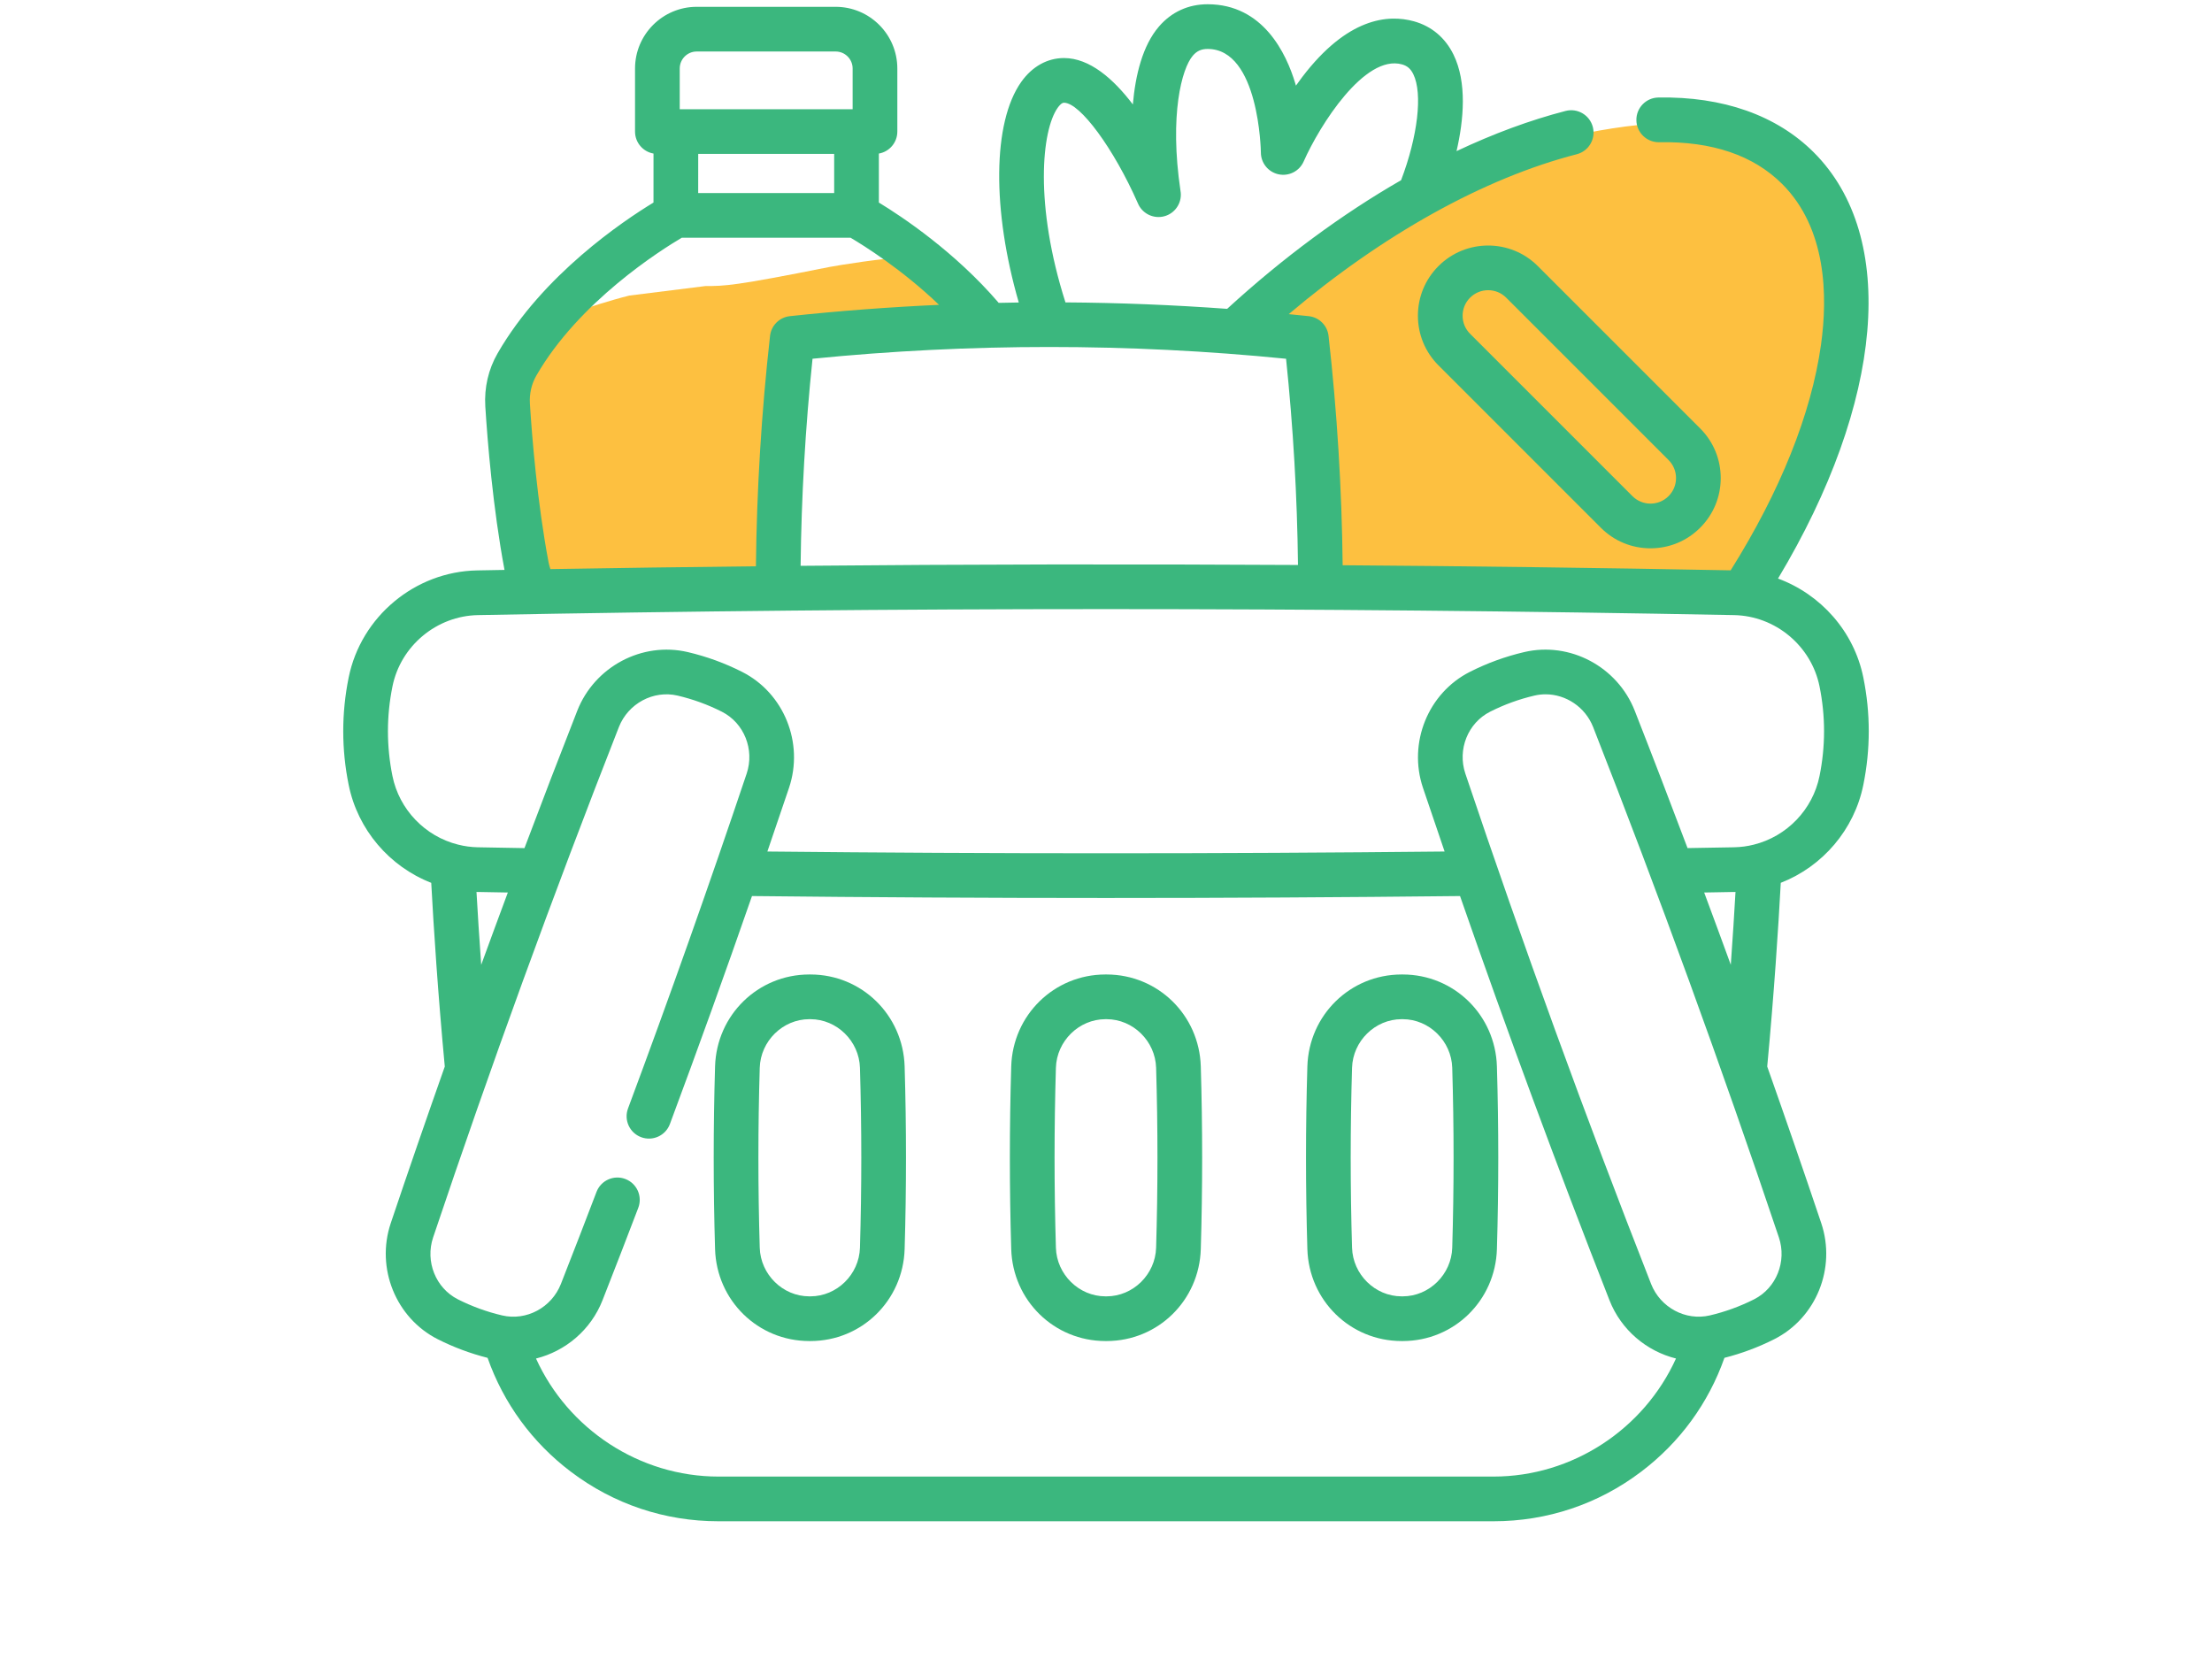 <svg width="116" height="87" viewBox="0 0 116 87" fill="none" xmlns="http://www.w3.org/2000/svg">
<g clip-path="url(#clip0_6511_666)">
<g clip-path="url(#clip1_6511_666)">
<g clip-path="url(#clip2_6511_666)">
<path d="M28 31L27 25.5V20.5C27.167 19.333 27.6 17 28 17C28.4 17 31 16 33 15.5L37 15C38 15 38.5 15 43.5 14C43.892 13.922 46.5 13.5 47.5 13.5L46 11.5L48 13.5L50 15.5L50.5 17C49.833 17.167 48.3 17.5 47.5 17.5H43.5L41.5 18.5V20C41.5 20.4 41.167 23.833 41 25.5L40.5 30.5L38.5 31H29H28Z" fill="#FDC040"/>
<path d="M65 17.5L67 15L73.5 10.5L81 7.5C83.333 6.833 88.6 5.8 91 7C94 8.5 94.5 9 97 13.5C96.833 17 96.2 24.3 95 25.5L92.5 30L91 31H83.5H72.5H69V27.5C69 27 68.5 23.5 68.5 23V20L68 18L67 17.5H65Z" fill="#FDC040"/>
<path d="M75.436 13.953C74.74 14.648 74.357 15.573 74.357 16.557C74.357 17.541 74.74 18.466 75.436 19.161L83.95 27.675C84.646 28.371 85.57 28.754 86.554 28.754C87.538 28.754 88.463 28.371 89.158 27.675C89.854 26.98 90.237 26.055 90.237 25.071C90.237 24.087 89.854 23.162 89.158 22.466L80.644 13.953C79.209 12.517 76.872 12.517 75.436 13.953ZM87.501 24.124C87.754 24.377 87.893 24.713 87.893 25.071C87.893 25.428 87.754 25.765 87.501 26.018C87.248 26.271 86.912 26.41 86.554 26.41C86.196 26.41 85.86 26.271 85.607 26.018L77.093 17.504C76.84 17.251 76.701 16.915 76.701 16.557C76.701 16.199 76.84 15.863 77.093 15.61C77.354 15.349 77.697 15.218 78.04 15.218C78.383 15.218 78.726 15.349 78.987 15.61L87.501 24.124Z" fill="#3BB77E"/>
<path d="M97.715 35.527C97.225 33.106 95.477 31.165 93.242 30.34C98.786 21.091 99.555 12.429 95.119 7.993C93.173 6.048 90.355 5.052 86.964 5.114C86.317 5.126 85.802 5.66 85.814 6.307C85.825 6.947 86.348 7.458 86.985 7.458C86.992 7.458 87 7.458 87.007 7.458C89.782 7.406 91.956 8.145 93.462 9.651C95.79 11.979 95.853 15.517 95.496 18.076C94.991 21.693 93.354 25.773 90.758 29.909C83.999 29.78 77.211 29.691 70.411 29.642C70.367 25.651 70.12 21.611 69.671 17.614C69.61 17.069 69.178 16.639 68.632 16.58C68.283 16.542 67.933 16.509 67.583 16.474C72.53 12.291 77.819 9.344 82.688 8.088C83.315 7.926 83.691 7.287 83.53 6.66C83.368 6.034 82.729 5.656 82.102 5.818C80.237 6.3 78.318 7.01 76.383 7.925C76.76 6.287 76.94 4.323 76.221 2.858C75.787 1.975 75.07 1.373 74.147 1.117C72.778 0.738 70.653 0.937 68.291 4.039C68.177 4.19 68.067 4.341 67.96 4.491C67.948 4.447 67.935 4.402 67.921 4.358C67.457 2.814 66.244 0.223 63.33 0.223C62.318 0.223 61.435 0.627 60.778 1.39C59.919 2.386 59.543 3.934 59.408 5.476C58.383 4.128 57.141 3.044 55.797 3.044C54.924 3.044 54.127 3.488 53.555 4.296C52.047 6.423 52.025 11.033 53.426 15.863C53.075 15.868 52.725 15.876 52.374 15.883C50.078 13.204 47.303 11.36 46.089 10.622V8.053C46.639 7.957 47.057 7.478 47.057 6.9V3.592C47.057 1.808 45.606 0.358 43.823 0.358H36.536C34.753 0.358 33.302 1.808 33.302 3.592V6.9C33.302 7.478 33.721 7.957 34.271 8.053L34.27 10.622C32.688 11.583 28.461 14.415 26.095 18.528C25.613 19.363 25.389 20.326 25.45 21.314C25.563 23.116 25.845 26.617 26.457 29.887C25.977 29.896 25.497 29.904 25.017 29.913C21.762 29.975 18.931 32.336 18.285 35.527C17.905 37.397 17.905 39.292 18.285 41.161C18.759 43.507 20.42 45.442 22.615 46.297C22.743 48.682 22.964 52.075 23.325 55.931C22.358 58.671 21.41 61.412 20.491 64.147C19.7 66.503 20.759 69.118 22.955 70.23C23.791 70.652 24.669 70.979 25.569 71.207C26.409 73.59 27.909 75.646 29.942 77.183C32.186 78.88 34.861 79.777 37.676 79.777H78.324C81.139 79.777 83.814 78.88 86.058 77.183C88.091 75.646 89.591 73.59 90.432 71.206C91.335 70.977 92.214 70.649 93.046 70.228C95.242 69.118 96.301 66.503 95.509 64.145C94.589 61.408 93.642 58.668 92.675 55.93C93.036 52.074 93.257 48.682 93.386 46.296C95.582 45.44 97.242 43.505 97.715 41.162C98.095 39.292 98.095 37.396 97.715 35.527ZM67.443 18.814C67.818 22.412 68.027 26.04 68.068 29.628C59.375 29.578 50.669 29.592 41.985 29.672C42.025 26.07 42.233 22.427 42.61 18.813C50.854 17.991 59.199 17.991 67.443 18.814ZM55.467 5.651C55.553 5.531 55.679 5.387 55.797 5.387C56.64 5.387 58.41 7.795 59.669 10.654C59.876 11.16 60.41 11.458 60.954 11.364C61.515 11.267 61.925 10.779 61.925 10.209C61.925 10.138 61.918 10.067 61.905 9.996C61.319 6.036 61.971 3.595 62.553 2.92C62.766 2.672 62.999 2.567 63.33 2.567C66.032 2.567 66.122 7.942 66.122 7.995C66.122 8.549 66.51 9.027 67.052 9.141C67.595 9.256 68.142 8.975 68.366 8.468C69.204 6.573 71.564 2.834 73.52 3.376C73.799 3.453 73.977 3.607 74.116 3.891C74.615 4.907 74.348 7.154 73.475 9.45C70.375 11.232 67.284 13.511 64.353 16.196C61.532 15.99 58.704 15.877 55.874 15.858C54.241 10.739 54.624 6.841 55.467 5.651ZM43.745 10.123H36.614L36.615 8.072H43.745L43.745 10.123ZM36.536 2.701H43.823C44.314 2.701 44.713 3.101 44.713 3.591V5.728H35.646V3.592C35.646 3.101 36.045 2.701 36.536 2.701ZM28.768 29.493C28.174 26.337 27.899 22.922 27.789 21.169C27.757 20.644 27.873 20.136 28.126 19.698C30.361 15.812 34.681 13.099 35.755 12.466H44.604C45.288 12.87 47.298 14.121 49.244 15.986C46.63 16.105 44.02 16.301 41.421 16.58C40.875 16.639 40.443 17.069 40.382 17.614C39.931 21.63 39.684 25.688 39.641 29.696C36.043 29.735 32.449 29.783 28.863 29.844C28.824 29.729 28.791 29.613 28.768 29.493ZM24.988 46.774C24.998 46.775 25.008 46.776 25.018 46.776L25.055 46.776C25.581 46.786 26.106 46.795 26.632 46.804C26.162 48.067 25.696 49.331 25.235 50.596C25.132 49.169 25.051 47.881 24.988 46.774ZM78.324 77.433H37.676C33.538 77.433 29.79 74.949 28.109 71.243C29.648 70.859 30.983 69.751 31.596 68.188C32.272 66.467 32.885 64.881 33.472 63.34C33.703 62.735 33.399 62.058 32.794 61.828C32.19 61.597 31.512 61.901 31.282 62.505C30.698 64.039 30.087 65.618 29.414 67.333C28.928 68.571 27.605 69.281 26.332 68.982C25.532 68.795 24.751 68.511 24.012 68.138C22.848 67.549 22.29 66.153 22.713 64.893C25.717 55.952 28.995 46.947 32.454 38.13C32.94 36.891 34.265 36.181 35.534 36.478C36.342 36.668 37.123 36.952 37.857 37.324C39.021 37.912 39.58 39.307 39.156 40.569C37.189 46.42 35.096 52.328 32.934 58.129C32.708 58.735 33.016 59.41 33.623 59.636C34.229 59.862 34.904 59.554 35.13 58.947C36.603 54.994 38.044 50.991 39.435 46.99C45.597 47.057 51.798 47.092 58 47.092C64.202 47.092 70.403 47.057 76.566 46.99C79.04 54.103 81.666 61.21 84.403 68.187C85.016 69.75 86.352 70.858 87.891 71.242C86.21 74.948 82.463 77.433 78.324 77.433ZM91.988 68.137C91.251 68.509 90.47 68.793 89.666 68.982C88.397 69.279 87.072 68.57 86.585 67.331C83.133 58.534 79.856 49.529 76.844 40.567C76.42 39.306 76.979 37.911 78.143 37.323C78.88 36.95 79.661 36.666 80.465 36.478C80.66 36.432 80.856 36.41 81.05 36.41C82.122 36.41 83.134 37.08 83.546 38.128C86.998 46.925 90.275 55.93 93.287 64.892C93.711 66.153 93.153 67.548 91.988 68.137ZM89.369 46.804C89.894 46.795 90.418 46.786 90.943 46.776L90.985 46.776C90.994 46.776 91.003 46.775 91.012 46.774C90.949 47.88 90.868 49.168 90.765 50.595C90.304 49.329 89.838 48.066 89.369 46.804ZM95.418 40.697C95.063 42.45 93.712 43.862 91.968 44.295C91.639 44.379 91.292 44.425 90.938 44.432L90.899 44.433C90.098 44.448 89.298 44.462 88.497 44.475C87.587 42.063 86.665 39.659 85.728 37.272C84.82 34.957 82.326 33.634 79.93 34.196C78.945 34.426 77.988 34.775 77.086 35.231C74.889 36.341 73.83 38.956 74.622 41.314C74.996 42.427 75.375 43.541 75.757 44.655C63.964 44.777 52.035 44.777 40.242 44.655C40.624 43.541 41.004 42.427 41.377 41.316C42.17 38.957 41.111 36.342 38.914 35.233C38.016 34.777 37.059 34.429 36.069 34.196C33.673 33.635 31.181 34.958 30.272 37.274C29.335 39.662 28.412 42.065 27.504 44.476C26.702 44.462 25.9 44.448 25.099 44.433L25.064 44.433C24.708 44.425 24.36 44.379 24.025 44.293C22.288 43.862 20.936 42.45 20.581 40.696C20.265 39.136 20.265 37.554 20.582 35.993C21.012 33.869 22.896 32.298 25.062 32.257C46.918 31.837 69.082 31.837 90.938 32.257C93.104 32.298 94.988 33.869 95.418 35.993C95.735 37.553 95.735 39.136 95.418 40.697Z" fill="#3BB77E"/>
<path d="M42.509 51.103H42.43C39.746 51.11 37.58 53.228 37.499 55.926C37.404 59.104 37.404 62.326 37.499 65.503C37.58 68.201 39.746 70.32 42.431 70.326H42.509C45.193 70.32 47.359 68.201 47.44 65.503C47.535 62.326 47.535 59.104 47.44 55.926C47.358 53.228 45.193 51.11 42.509 51.103ZM45.097 65.433C45.055 66.835 43.891 67.979 42.504 67.982H42.435C41.047 67.979 39.884 66.835 39.842 65.433C39.748 62.302 39.748 59.127 39.842 55.996C39.884 54.594 41.047 53.451 42.436 53.447H42.502C43.89 53.451 45.055 54.594 45.097 55.996C45.191 59.127 45.191 62.302 45.097 65.433Z" fill="#3BB77E"/>
<path d="M58.04 51.103H57.961C55.277 51.11 53.111 53.228 53.03 55.926C52.935 59.104 52.935 62.326 53.03 65.503C53.111 68.201 55.277 70.32 57.962 70.326H58.04C60.724 70.32 62.89 68.201 62.971 65.503C63.066 62.326 63.066 59.104 62.971 55.926C62.89 53.228 60.724 51.11 58.04 51.103ZM60.628 65.433C60.586 66.835 59.422 67.979 58.035 67.982H57.967C56.579 67.979 55.415 66.835 55.373 65.433C55.279 62.302 55.279 59.127 55.373 55.996C55.415 54.594 56.579 53.451 57.968 53.447H58.034C59.422 53.451 60.586 54.594 60.628 55.996C60.722 59.127 60.722 62.302 60.628 65.433Z" fill="#3BB77E"/>
<path d="M73.569 51.103H73.49C70.806 51.11 68.641 53.228 68.56 55.926C68.465 59.104 68.465 62.326 68.56 65.503C68.641 68.201 70.806 70.32 73.491 70.326H73.569C76.253 70.32 78.419 68.201 78.5 65.503C78.595 62.326 78.595 59.104 78.5 55.926C78.419 53.228 76.253 51.11 73.569 51.103ZM76.157 65.433C76.115 66.835 74.952 67.979 73.565 67.982H73.496C72.108 67.979 70.945 66.835 70.903 65.433C70.809 62.302 70.809 59.127 70.903 55.996C70.945 54.594 72.108 53.451 73.497 53.447H73.563C74.951 53.451 76.115 54.594 76.157 55.996C76.251 59.127 76.251 62.302 76.157 65.433Z" fill="#3BB77E"/>
</g>
</g>
</g>
<defs>
<clipPath id="clip0_6511_666">
<rect x="18" width="80" height="80" rx="10" fill="white"/>
</clipPath>
<clipPath id="clip1_6511_666">
<rect width="80" height="80" fill="white" transform="translate(18)"/>
</clipPath>
<clipPath id="clip2_6511_666">
<rect width="80" height="80" fill="white" transform="translate(18)"/>
</clipPath>
</defs>
</svg>
